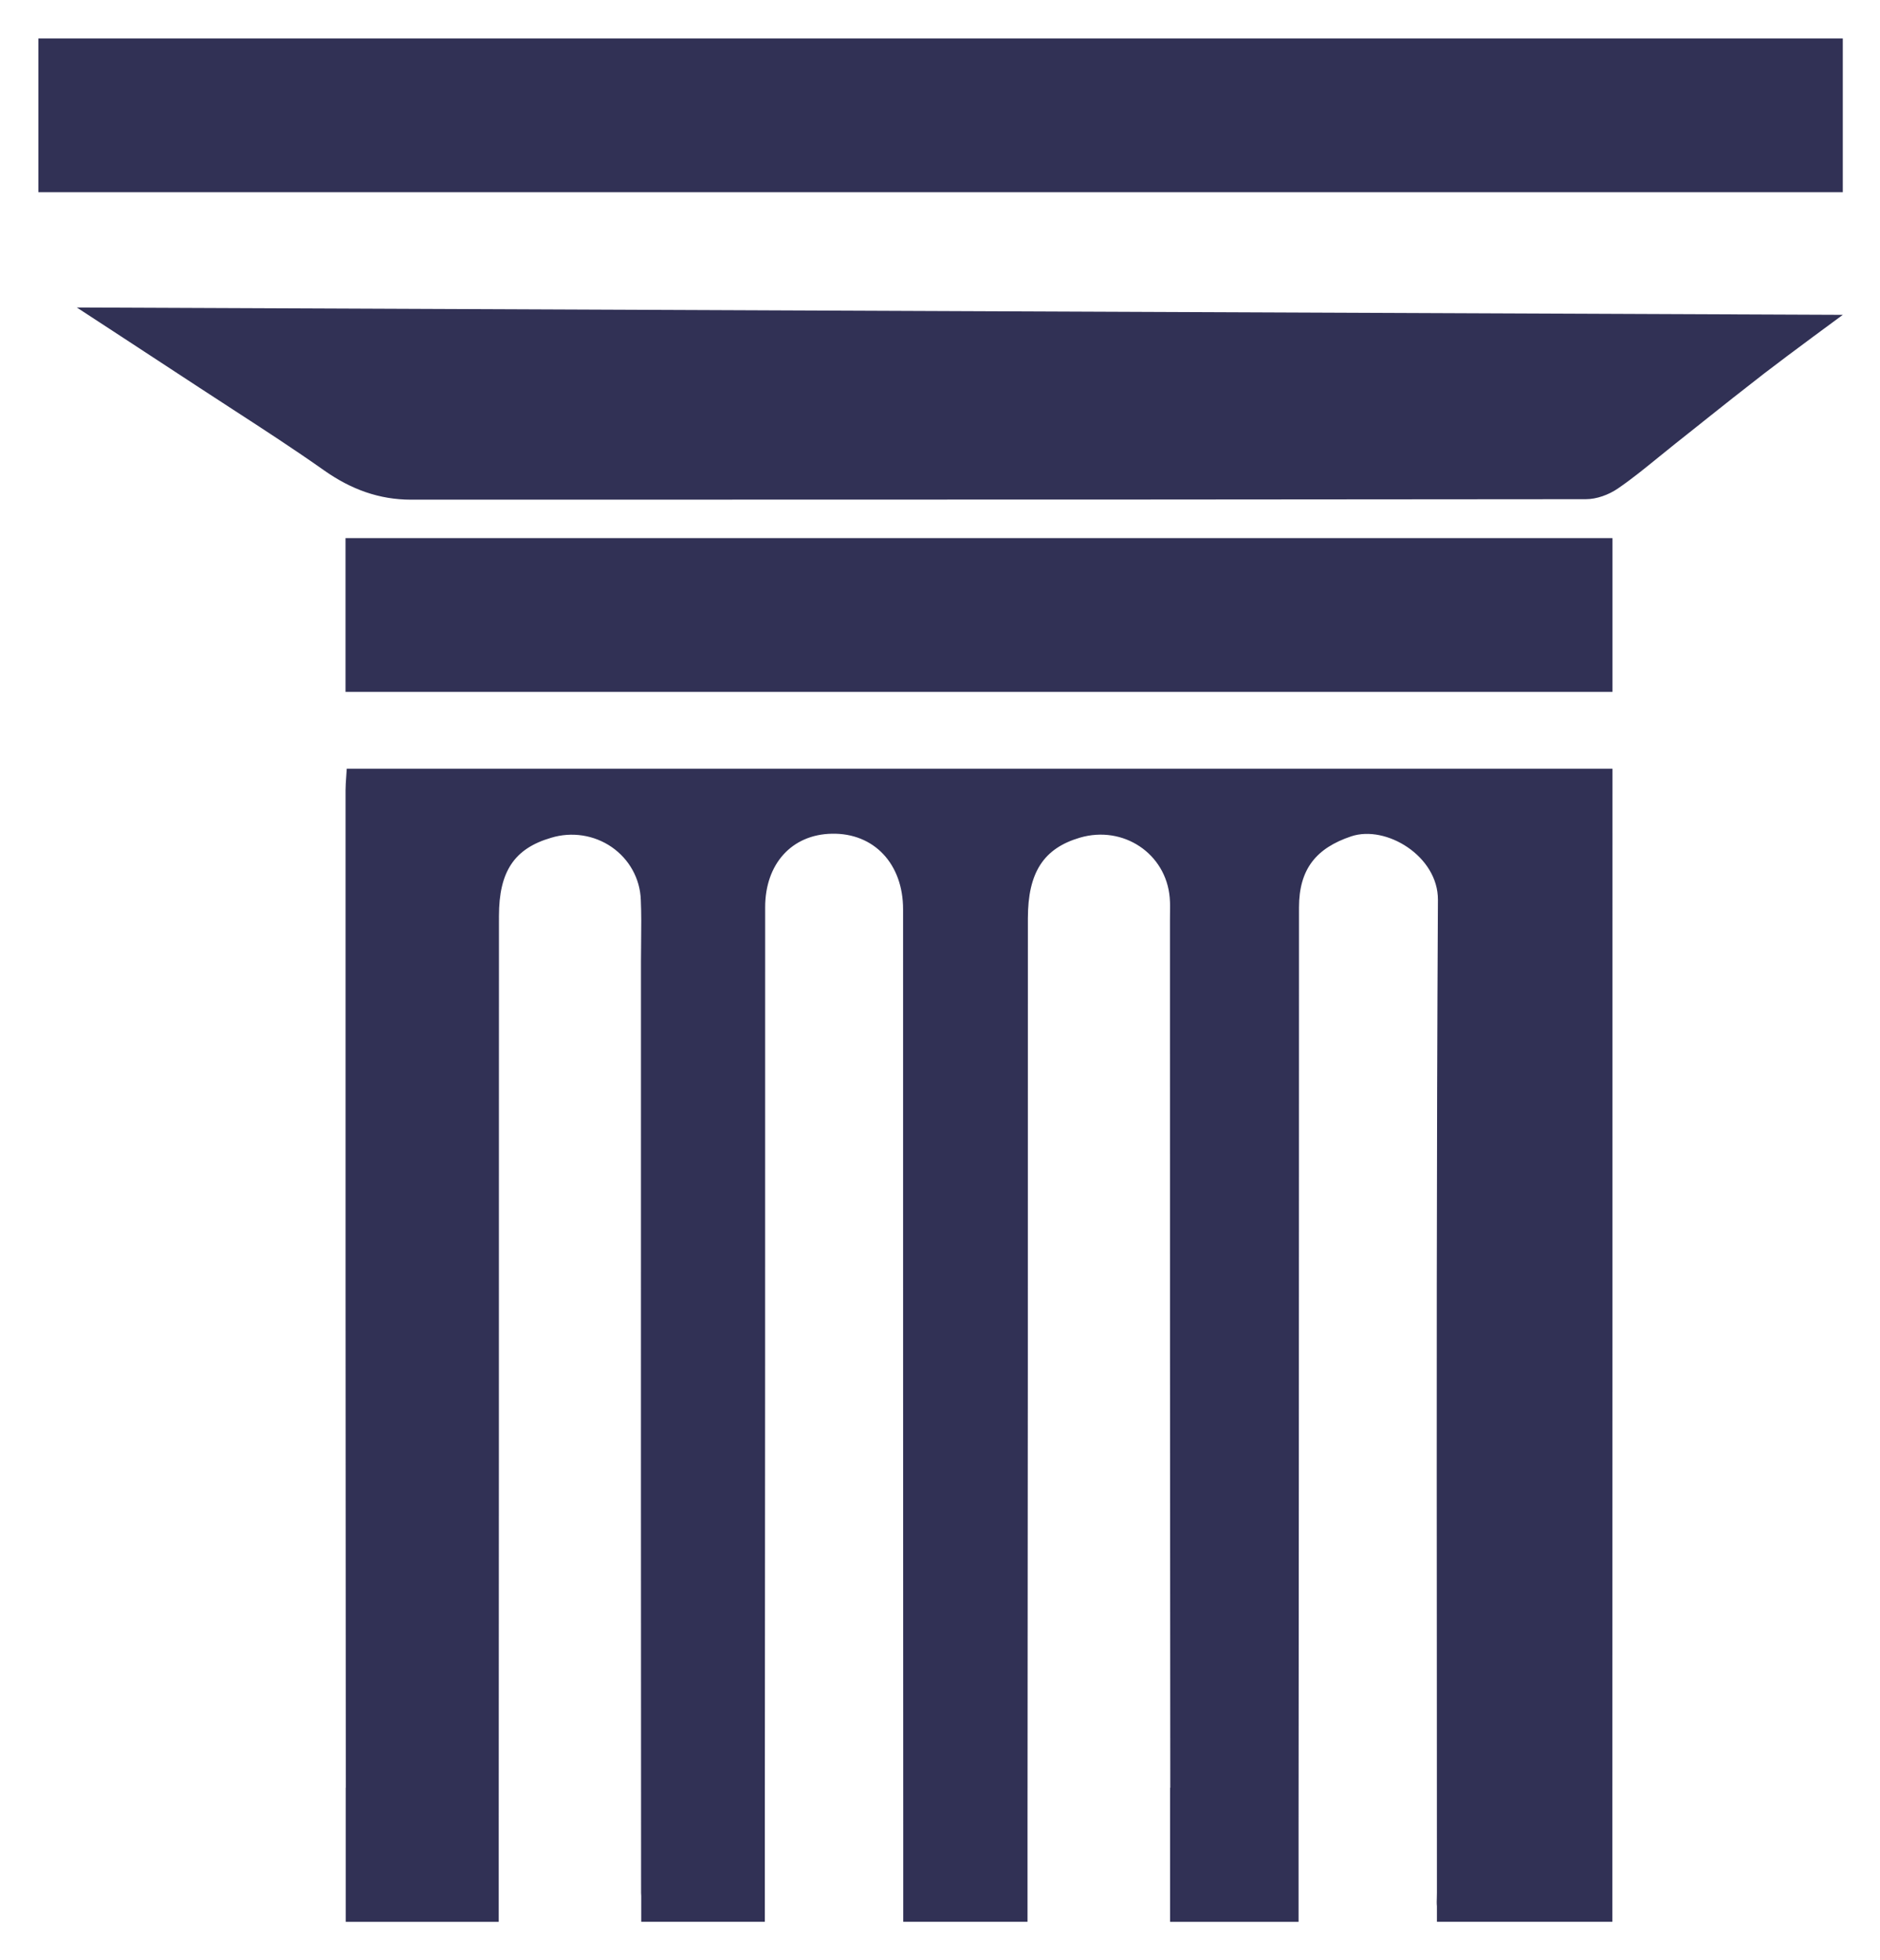 <svg width="47" height="49" viewBox="0 0 47 49" fill="none" xmlns="http://www.w3.org/2000/svg">
<path fill-rule="evenodd" clip-rule="evenodd" d="M0.96 4.804H46.07V0.961H0.96V4.804ZM46.07 7.87L1.92 7.686C1.92 7.686 3.998 9.042 4.987 9.692C5.264 9.874 5.542 10.054 5.821 10.235L5.821 10.235C6.589 10.733 7.357 11.232 8.107 11.761C8.778 12.233 9.48 12.49 10.277 12.49C12.724 12.489 15.171 12.489 17.618 12.489H17.618H17.618C24.961 12.488 32.304 12.487 39.647 12.478C39.915 12.478 40.215 12.369 40.444 12.213C40.8 11.97 41.136 11.695 41.473 11.421C41.611 11.309 41.748 11.197 41.887 11.087C42.11 10.91 42.334 10.732 42.557 10.555L42.557 10.555L42.557 10.554C43.071 10.145 43.586 9.736 44.105 9.335C44.741 8.845 46.07 7.87 46.07 7.87ZM40.312 17.294H8.638V13.451H40.312V17.294ZM40.312 19.216V19.853C40.312 28.366 40.312 36.877 40.309 45.389V48.038H35.923V47.652C35.916 47.58 35.918 47.504 35.921 47.428C35.922 47.39 35.923 47.352 35.923 47.315V46.944C35.923 45.172 35.922 43.401 35.921 41.629C35.917 35.25 35.913 28.871 35.948 22.492C35.954 21.403 34.653 20.613 33.779 20.906C32.906 21.199 32.475 21.724 32.475 22.683C32.474 24.597 32.474 26.51 32.474 28.424C32.472 34.162 32.471 39.901 32.464 45.639V48.039H29.252V44.688H29.257C29.249 37.462 29.249 30.235 29.249 23.009C29.249 22.956 29.25 22.902 29.25 22.849C29.252 22.712 29.255 22.574 29.243 22.438C29.15 21.334 28.079 20.621 26.996 20.939C26.089 21.206 25.697 21.81 25.697 22.958C25.697 30.484 25.697 38.01 25.688 45.536V48.038H22.581V45.591C22.577 37.97 22.577 30.349 22.577 22.727C22.577 21.593 21.85 20.82 20.799 20.84C19.796 20.857 19.129 21.593 19.129 22.678C19.129 30.318 19.129 37.96 19.121 45.6V48.038H16.031V47.391L16.027 47.313C16.023 40.847 16.023 34.38 16.024 27.914C16.024 26.62 16.024 25.327 16.024 24.034C16.024 23.872 16.026 23.71 16.028 23.549C16.032 23.197 16.036 22.845 16.02 22.494C16.003 21.966 15.733 21.478 15.292 21.173C14.851 20.869 14.288 20.784 13.773 20.943C12.858 21.211 12.474 21.785 12.474 22.898C12.474 24.416 12.473 25.935 12.473 27.453C12.473 33.525 12.472 39.597 12.468 45.669V48.039H8.643V44.688H8.645C8.638 36.377 8.638 28.066 8.639 19.754C8.639 19.643 8.647 19.531 8.656 19.41C8.66 19.348 8.665 19.284 8.669 19.216H40.312Z" fill="#313155"/>
</svg>
